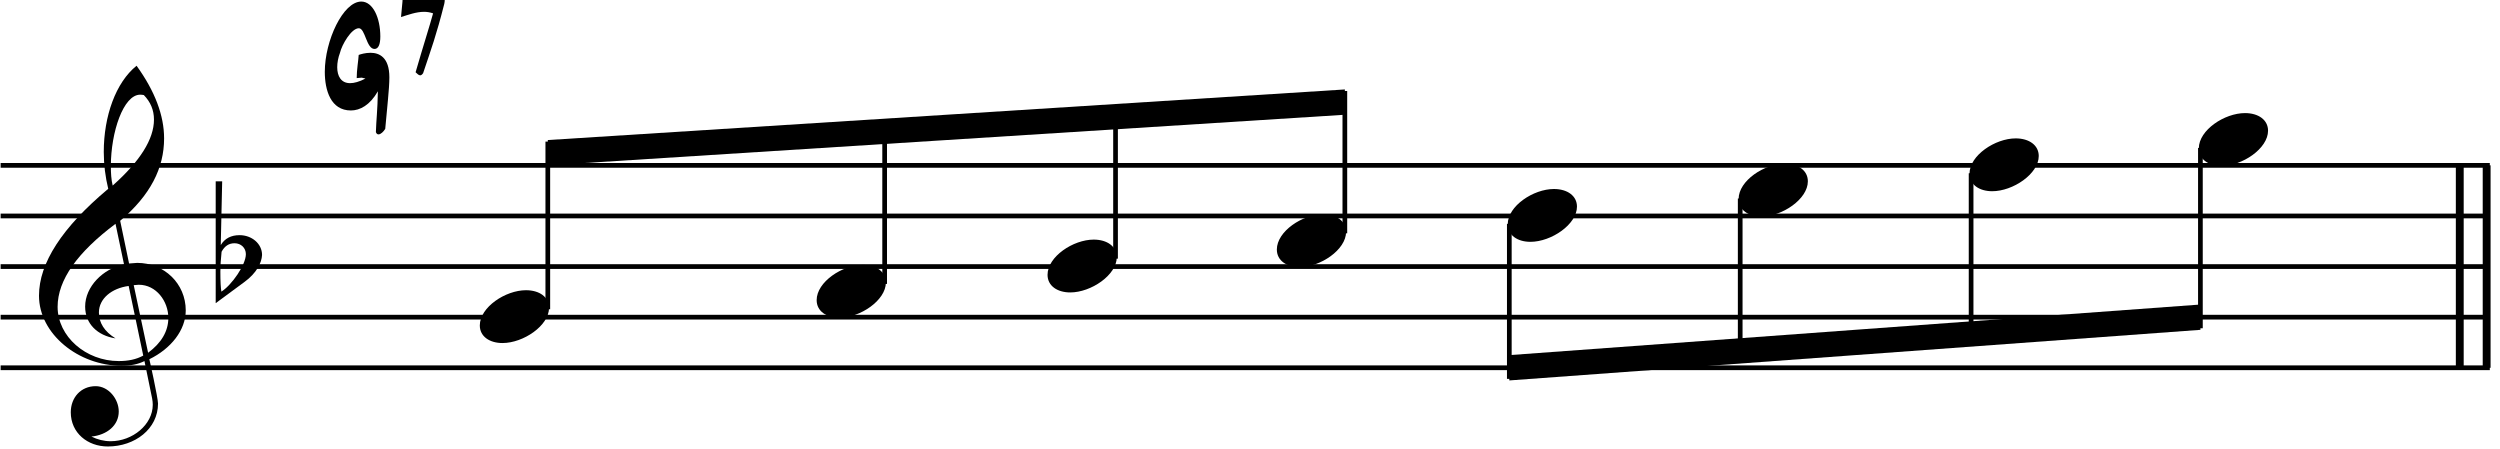 <svg clip-rule="evenodd" fill-rule="evenodd" stroke-linejoin="round" stroke-miterlimit="2" viewBox="0 0 245 44" xmlns="http://www.w3.org/2000/svg"><path d="m241.057 16.205v19.837" fill="none" stroke="#000" stroke-width=".77"/><path d="m243.691 16.205v19.837" fill="none" stroke="#000" stroke-width=".77"/><path d="m36.836 12.945c.06.165.15.225.255.225.226 0 .496-.27.662-.541.165-1.954.405-3.893.405-5.051 0-1.969-.992-2.405-1.849-2.405-.496 0-.962.135-1.157.21-.03.526-.196 1.489-.196 2.27.346-.03.451-.045.496-.045.061 0 .046.03.361.09-.601.316-1.112.451-1.503.451-.887 0-1.263-.691-1.263-1.563 0-.436.09-.932.271-1.413.18-.782 1.112-2.406 1.849-2.406.631 0 .736 2.03 1.533 2.03.376 0 .571-.436.571-1.218 0-1.849-.736-3.427-1.864-3.427-1.789 0-3.577 3.833-3.577 6.885 0 1.819.586 3.788 2.555 3.788.887 0 1.864-.511 2.646-1.879-.03 1.819-.165 2.917-.195 3.999z" fill-rule="nonzero"/><path d="m39.465-.284c-.015.631-.12 1.278-.165 1.954.692-.21 1.473-.511 2.255-.511.301 0 .586.045.887.15-.316 1.173-.947 3.127-1.714 5.773.166.165.316.301.451.301.09 0 .181-.06.286-.211.812-2.42 1.293-3.713 2.074-6.795.03-.135.045-.27.045-.376 0-.661-.571-.887-1.307-.887-.978 0-2.225.376-2.812.602z" fill-rule="nonzero"/><g fill="none" stroke="#000" stroke-width=".46"><path d="m.062 36.042h243.939"/><path d="m.062 31.083h243.939"/><path d="m.062 26.123h243.939"/><path d="m.062 21.164h243.939"/><path d="m.062 16.205h243.939"/></g><path d="m14.157 35.384.753 3.67c.04.218.06.416.06.615 0 1.944-1.984 3.57-4.126 3.57-.655 0-1.29-.158-1.885-.456 1.528-.159 2.678-1.091 2.678-2.46 0-1.21-.992-2.479-2.261-2.479-1.448 0-2.44 1.11-2.44 2.559 0 2.023 1.646 3.352 3.63 3.352 2.658 0 4.92-1.726 4.92-4.205 0-.556-.873-4.484-.853-4.345 2.122-1.031 3.57-2.856 3.57-4.781 0-2.638-2.122-4.662-4.761-4.662-.039 0-.317.02-.793.06l-.873-4.186c2.956-2.499 4.305-5.157 4.305-8.074 0-2.241-.893-4.622-2.698-7.121-2.043 1.646-3.214 4.939-3.214 8.451 0 1.249.159 2.459.437 3.61-4.523 3.789-6.785 7.28-6.785 10.474 0 3.749 3.869 6.864 8.074 6.864.933 0 1.627-.139 2.262-.456zm-.06-26.067c.655.675.992 1.468.992 2.401 0 1.924-1.369 4.086-4.047 6.467-.139-.576-.178-1.211-.178-1.905 0-3.333 1.23-7.002 2.876-7.002.139 0 .258.019.357.039zm.417 25.253-1.409-6.625c.278-.02.437-.04.496-.04 1.706 0 2.896 1.607 2.896 3.253 0 1.31-.694 2.46-1.983 3.412zm-1.905-6.546 1.429 6.824c-.695.377-1.468.536-2.401.536-3.213 0-5.991-2.401-5.991-5.317 0-2.638 1.964-5.356 5.674-8.133l.833 3.967c-2.063.437-3.809 2.182-3.809 4.146 0 1.667 1.19 2.837 2.976 3.115-1.091-.675-1.627-1.528-1.627-2.539 0-1.369 1.27-2.381 2.916-2.599z" fill-rule="nonzero"/><path d="m21.139 29.71 2.798-2.063c1.229-.893 1.706-1.904 1.745-2.658 0-1.111-1.011-1.944-2.202-1.944-.833 0-1.448.317-1.845.972l.139-6.249h-.635zm1.845-5.872c.635 0 1.111.457 1.111 1.071 0 1.032-1.369 3.016-2.4 3.67-.06-.337-.099-.991-.099-1.964 0-.535.039-1.19.119-1.944.297-.555.714-.833 1.269-.833z" fill-rule="nonzero"/><path d="m53.685 16.205 78.11-4.96v-2.479l-78.11 4.959z"/><path d="m147.913 37.282 67.727-4.959v-2.48l-67.727 4.959z"/><path d="m53.685 30.308v-16.428" fill="none"/><path d="m53.685 30.308v-16.428" fill="none" stroke="#000" stroke-width=".46"/><path d="m49.243 33.618c2.043 0 4.563-1.706 4.563-3.452 0-1.051-.933-1.725-2.262-1.725-2.004 0-4.523 1.666-4.523 3.451 0 1.091.972 1.726 2.222 1.726z" fill-rule="nonzero"/><path d="m86.696 27.828v-15.963" fill="none"/><path d="m86.696 27.828v-15.963" fill="none" stroke="#000" stroke-width=".46"/><path d="m82.254 31.138c2.043 0 4.562-1.706 4.562-3.451 0-1.052-.932-1.726-2.261-1.726-2.004 0-4.523 1.666-4.523 3.452 0 1.091.972 1.725 2.222 1.725z" fill-rule="nonzero"/><path d="m109.323 25.349v-14.879" fill="none"/><path d="m109.323 25.349v-14.879" fill="none" stroke="#000" stroke-width=".46"/><path d="m104.881 28.659c2.043 0 4.562-1.706 4.562-3.452 0-1.051-.932-1.726-2.261-1.726-2.004 0-4.523 1.667-4.523 3.452 0 1.091.972 1.726 2.222 1.726z" fill-rule="nonzero"/><path d="m131.795 22.869v-13.948" fill="none"/><path d="m131.795 22.869v-13.948" fill="none" stroke="#000" stroke-width=".46"/><path d="m127.353 26.179c2.043 0 4.563-1.706 4.563-3.452 0-1.051-.933-1.726-2.262-1.726-2.003 0-4.523 1.667-4.523 3.452 0 1.091.972 1.726 2.222 1.726z" fill-rule="nonzero"/><path d="m147.913 21.939v15.188" fill="none"/><path d="m147.913 21.939v15.188" fill="none" stroke="#000" stroke-width=".46"/><path d="m149.98 23.699c2.043 0 4.563-1.706 4.563-3.451 0-1.052-.933-1.726-2.262-1.726-2.003 0-4.523 1.666-4.523 3.452 0 1.091.972 1.725 2.222 1.725z" fill-rule="nonzero"/><path d="m170.54 19.459v16.118" fill="none"/><path d="m170.54 19.459v16.118" fill="none" stroke="#000" stroke-width=".46"/><path d="m172.607 21.22c2.044 0 4.563-1.706 4.563-3.452 0-1.051-.932-1.726-2.262-1.726-2.003 0-4.523 1.666-4.523 3.452 0 1.091.973 1.726 2.222 1.726z" fill-rule="nonzero"/><path d="m193.168 16.98v16.892" fill="none"/><path d="m193.168 16.98v16.892" fill="none" stroke="#000" stroke-width=".46"/><path d="m195.234 18.74c2.044 0 4.563-1.706 4.563-3.452 0-1.051-.932-1.726-2.261-1.726-2.004 0-4.523 1.667-4.523 3.452 0 1.091.972 1.726 2.221 1.726z" fill-rule="nonzero"/><path d="m215.64 14.5v17.668" fill="none"/><path d="m215.64 14.5v17.668" fill="none" stroke="#000" stroke-width=".46"/><path d="m217.707 16.26c2.043 0 4.562-1.706 4.562-3.451 0-1.052-.932-1.726-2.261-1.726-2.004 0-4.523 1.666-4.523 3.451 0 1.092.972 1.726 2.222 1.726z" fill-rule="nonzero"/></svg>